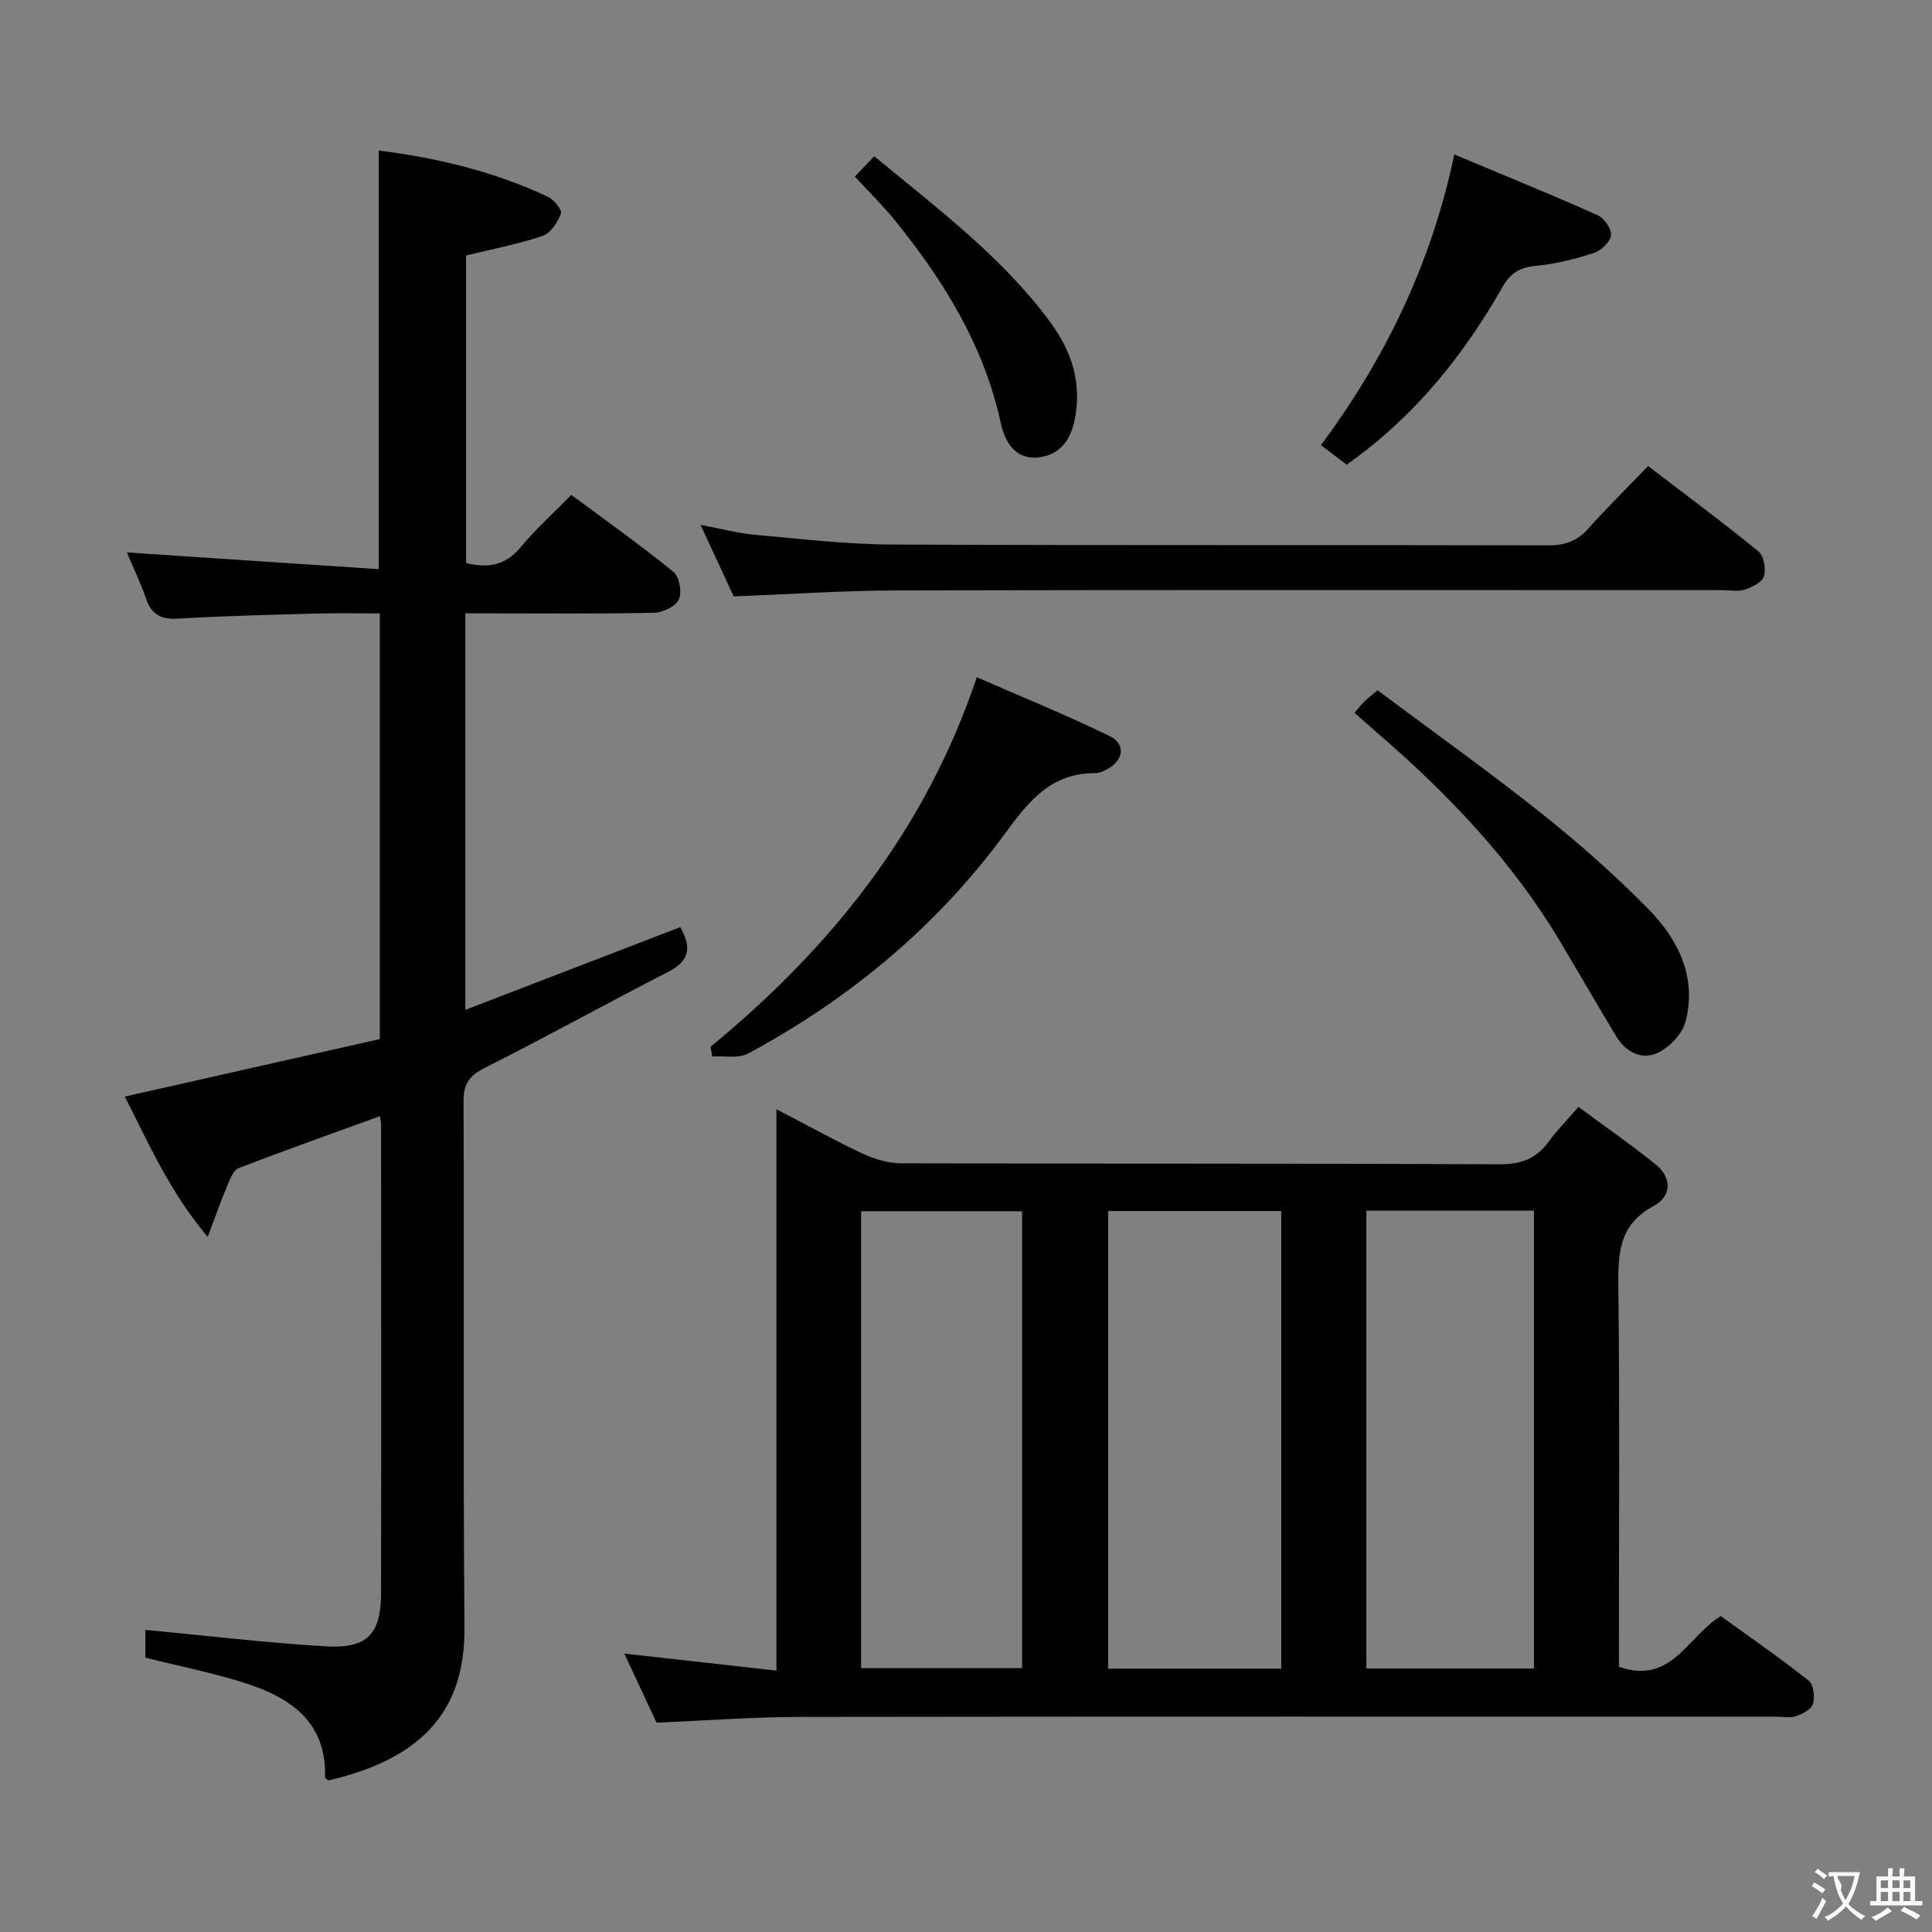<svg enable-background="new 0 0 400 400" viewBox="0 0 400 400" xmlns="http://www.w3.org/2000/svg"><rect x="0" y="0" width="400" height="400" fill="#808080" stroke="none"/><g fill="#010000"><path d="m160.75 229.65c6.47 3.37 12.09 6.5 17.91 9.22 2.45 1.15 5.32 1.97 8 1.98 41.31.12 82.63.01 123.94.2 4.47.02 7.54-1.24 10.08-4.74 1.65-2.27 3.65-4.29 6.12-7.14 5.42 4 10.81 7.75 15.92 11.85 3.51 2.81 3.39 6.67-.35 8.67-7.4 3.95-7.38 10.14-7.3 17.2.28 24.32.11 48.64.11 72.96v5.24c10.9 3.82 14.17-6.27 21.09-10.5 5.98 4.33 12.25 8.67 18.22 13.38 1 .79 1.28 3.34.87 4.79-.31 1.11-2.13 2.11-3.47 2.54-1.36.44-2.97.12-4.47.12-67.3 0-134.6-.05-201.9.05-9.62.01-19.24.75-29.58 1.19-2.07-4.42-4.34-9.28-6.68-14.3 10.62 1.19 20.74 2.32 31.49 3.52 0-39.03 0-77.23 0-116.23zm68.68 21.08v94.75h35.84c0-31.71 0-63.07 0-94.75-12.04 0-23.78 0-35.84 0zm53.46-.08v94.79h34.7c0-31.77 0-63.16 0-94.79-11.63 0-22.92 0-34.7 0zm-104.61.13v94.59h33.34c0-31.72 0-62.97 0-94.59-11.12 0-22.02 0-33.34 0z"/><path d="m78.67 231.09c-10 3.63-19.67 7.06-29.23 10.74-1.08.42-1.78 2.21-2.33 3.51-1.33 3.16-2.47 6.41-4.11 10.74-7.94-9.44-12.29-19.52-17.16-29.05 17.82-4.02 35.24-7.94 52.8-11.9 0-29.56 0-58.49 0-88.13-4.28 0-8.54-.1-12.8.02-9.64.27-19.29.48-28.92 1.06-3.52.21-5.52-.76-6.68-4.12-1.22-3.53-2.85-6.91-3.97-9.58 17.34 1.15 34.65 2.3 52.15 3.46 0-29.61 0-57.99 0-86.68 12.07 1.54 23.9 4.33 35.05 9.6 1.24.59 2.95 2.72 2.67 3.46-.69 1.8-2.13 4.05-3.78 4.61-5 1.7-10.25 2.69-15.87 4.07v63.67c4.26 1.05 8.02.68 11.26-3.23 3.07-3.7 6.68-6.95 10.53-10.88 7.22 5.36 14.36 10.42 21.14 15.93 1.23 1 1.81 4.21 1.14 5.7-.65 1.44-3.29 2.73-5.08 2.77-11.16.25-22.33.13-33.49.13-1.79 0-3.58 0-5.65 0v82.09c14.97-5.76 29.62-11.4 44.51-17.13 2.16 3.89 2.2 6.84-2.36 9.18-12.71 6.53-25.22 13.46-37.98 19.88-3.25 1.64-4.56 3.25-4.54 7.01.16 36.33-.11 72.66.19 108.98.13 16.13-7.62 26.9-28.2 31.62-.23-.23-.66-.47-.66-.69.32-11.23-6.94-16.33-16.17-19.34-6.74-2.2-13.75-3.56-21.03-5.39 0-1.96 0-4.37 0-5.75 12.53 1.18 24.99 2.69 37.5 3.41 8.43.49 11.27-2.59 11.29-10.88.06-32.33.02-64.66.01-96.99.01-.47-.11-.96-.23-1.9z"/><path d="m341.22 96.49c7.93 6.06 15.53 11.69 22.85 17.67 1.12.91 1.58 3.62 1.14 5.15-.35 1.23-2.43 2.24-3.94 2.76-1.34.46-2.97.11-4.47.11-56.98 0-113.97-.07-170.95.06-11.13.02-22.25.79-33.94 1.24-2.03-4.38-4.24-9.14-6.87-14.81 4.34.81 7.81 1.75 11.34 2.06 9.43.84 18.88 1.97 28.33 2.01 45.32.21 90.64.05 135.96.17 3.48.01 5.95-.97 8.23-3.53 3.89-4.35 8.04-8.44 12.32-12.89z"/><path d="m147.12 216.72c24.82-20.45 44.41-44.65 55.12-76.5 9.19 4.02 18.5 7.79 27.5 12.18 3.44 1.67 2.88 5.09-.6 6.9-.72.38-1.56.77-2.34.77-8.81-.07-13.51 5.37-18.33 11.98-14.2 19.5-32.38 34.67-53.61 46.08-2 1.07-4.91.45-7.4.61-.11-.67-.23-1.34-.34-2.02z"/><path d="m280.43 147.57c.77-.88 1.39-1.65 2.08-2.35.57-.58 1.23-1.07 2.69-2.31 11.22 8.38 22.69 16.55 33.7 25.3 7.79 6.19 15.32 12.82 22.29 19.91 6.22 6.32 10.21 14.16 7.77 23.41-.67 2.55-3.32 5.33-5.78 6.47-3.23 1.5-6.56-.13-8.51-3.36-3.95-6.54-7.76-13.16-11.67-19.72-9.82-16.48-22.83-30.17-37.23-42.65-1.75-1.51-3.48-3.06-5.34-4.7z"/><path d="m278.81 96.2c-1.95-1.48-3.52-2.67-5.32-4.03 13.25-17.88 22.78-37.35 27.62-60.19 10.25 4.3 20.03 8.28 29.67 12.58 1.35.6 2.9 2.84 2.76 4.15-.15 1.37-2.02 3.17-3.51 3.65-3.92 1.27-7.99 2.3-12.07 2.69-3.32.32-5.19 1.41-6.91 4.42-8.16 14.29-18.3 26.92-32.24 36.73z"/><path d="m181 32.35c13.24 10.93 26.45 20.84 36.38 34.26 4.55 6.15 6.71 12.77 5.06 20.57-.98 4.63-3.69 7.34-7.98 7.56-4.3.22-6.42-3.29-7.24-7.07-3.46-16.05-11.79-29.52-21.94-42.05-2.41-2.97-5.16-5.66-8.29-9.06 1.14-1.2 2.38-2.5 4.01-4.21z"/></g><path d="m377.9 391.2c-.2.3-.4.5-.6.8-.7-.6-1.4-1-2.2-1.5.2-.3.4-.5.5-.8.6.4 1.4.8 2.3 1.5zm-1.8 6.1c-.2-.2-.5-.4-.9-.6.4-.6.8-1.2 1.2-1.9s.7-1.3.9-1.9c.3.3.5.5.8.7-.7 1.3-1.4 2.6-2 3.7zm2.2-9c-.3.3-.5.5-.6.8-.6-.6-1.3-1.1-2-1.5.3-.3.5-.5.6-.7.6.5 1.3.9 2 1.4zm.3.2v-.9h2 4.5c-.3 1.3-.6 2.5-1 3.6s-.9 2.1-1.4 3c.4.5 1 1 1.6 1.4s1.2.8 1.9 1.1c-.3.2-.5.4-.8.8-.4-.3-1-.7-1.6-1.2s-1.2-1.1-1.6-1.6c-.5.6-1.1 1.1-1.7 1.6s-1.4.9-2.1 1.4c-.1-.3-.3-.5-.7-.8.6-.2 1.2-.5 1.9-1s1.4-1.1 2-1.8c-.5-.8-.9-1.6-1.2-2.5s-.6-2-.8-3.2c-.4.1-.7.1-1 .1zm2.5 2.7c.3 1 .7 1.7 1 2.2.3-.5.6-1.1 1-2s.6-1.9.9-3h-3.2-.4c.1.9 1.3 1.8.7 2.8z" fill="#fbfafa"/><path d="m396.5 388.5v1.5 3.6h1.5v.9c-.4 0-1 0-1.7 0h-7.9c-.5 0-.9 0-1.2 0v-.9h1.3v-3.5c0-.7 0-1.2 0-1.6h2.4c0-.8 0-1.4 0-1.7h1c0 .3-.1.8-.1 1.7h1.5c0-.8 0-1.4 0-1.7h1c0 .3-.1.9-.1 1.7zm-8.2 9.2c-.2-.3-.5-.5-.8-.8.8-.3 1.4-.6 1.9-.9s1-.7 1.4-1.1c.3.3.6.5.9.8-1.6 1-2.8 1.6-3.4 2zm2.6-6.8v-1.6h-1.5v1.6zm0 2.7v-1.9h-1.5v1.9zm2.4-2.7v-1.6h-1.5v1.6zm0 2.7v-1.9h-1.5v1.9zm.2 2 .7-.8c.4.2.9.5 1.6.8s1.3.7 1.8 1c-.3.3-.5.5-.8.8-.4-.3-1.5-1-3.3-1.8zm2-4.7v-1.6h-1.4v1.6zm0 2.7v-1.9h-1.4v1.9z" fill="#fbfafa"/></svg>